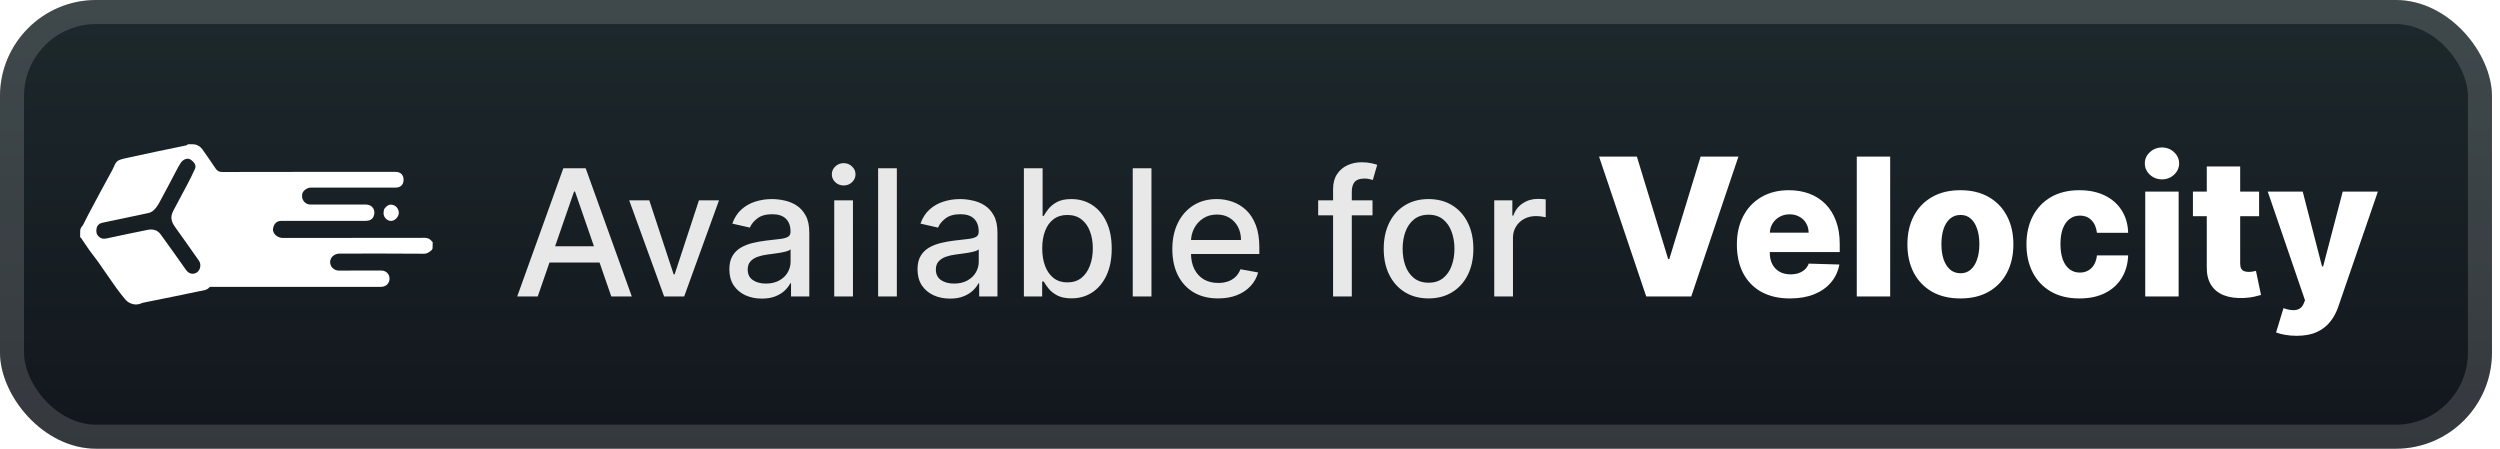 <svg width="156" height="28" viewBox="0 0 156 28" fill="none" xmlns="http://www.w3.org/2000/svg">
<rect x="-0.001" y="-3.05176e-05" width="155.5" height="28" rx="6" fill="url(#paint0_linear_29_43)"/>
<g filter="url(#filter0_d_29_43)">
<path d="M8.908 18.897C8.77 18.945 8.637 19 8.49 19C8.217 18.998 7.961 18.866 7.789 18.653C7.616 18.439 7.446 18.228 7.287 18.008C6.892 17.462 6.518 16.899 6.129 16.348C5.956 16.102 5.762 15.87 5.587 15.625C5.405 15.37 5.235 15.106 5.058 14.848C5.039 14.82 5 14.817 5 14.784C5 14.656 5.001 14.527 5.004 14.397C5.007 14.275 5.072 14.171 5.153 14.078C5.165 14.064 5.176 14.049 5.185 14.033C5.296 13.83 5.389 13.617 5.498 13.414C6.001 12.471 6.5 11.525 7.018 10.591C7.136 10.378 7.185 10.094 7.44 9.989C7.601 9.923 7.776 9.887 7.946 9.849C8.532 9.72 9.118 9.594 9.704 9.471C10.339 9.338 10.974 9.21 11.609 9.075C11.668 9.063 11.7 9 11.76 9C11.853 9 11.946 9.001 12.04 9.002C12.219 9.005 12.394 9.075 12.523 9.199C12.559 9.234 12.593 9.271 12.622 9.311C12.903 9.702 13.175 10.1 13.444 10.501C13.549 10.658 13.66 10.733 13.864 10.732C17.473 10.723 21.081 10.725 24.69 10.726C24.991 10.726 25.182 10.913 25.183 11.21C25.183 11.525 25.002 11.706 24.683 11.706C23.005 11.706 21.327 11.706 19.649 11.706C19.56 11.706 19.472 11.703 19.384 11.706C19.145 11.716 18.899 11.904 18.86 12.104C18.805 12.38 18.933 12.629 19.194 12.734C19.254 12.759 19.325 12.763 19.392 12.764C20.54 12.765 21.688 12.766 22.836 12.764C23.248 12.763 23.463 13.133 23.317 13.493C23.223 13.726 23.017 13.78 22.802 13.782C22.159 13.788 21.515 13.784 20.872 13.784C19.761 13.784 18.651 13.784 17.54 13.784C17.247 13.785 17.064 14 17.035 14.298C17.007 14.585 17.326 14.847 17.634 14.847C20.492 14.841 23.351 14.843 26.209 14.843C26.487 14.843 26.781 14.789 26.966 15.087C26.969 15.092 26.977 15.094 26.982 15.091C26.99 15.085 27 15.091 27 15.1C27 15.222 27 15.344 26.993 15.475C26.99 15.535 26.959 15.591 26.911 15.629C26.774 15.737 26.654 15.834 26.454 15.832C24.701 15.816 22.947 15.823 21.193 15.824C20.863 15.824 20.606 16.053 20.6 16.347C20.595 16.617 20.814 16.893 21.179 16.887C22.049 16.873 22.92 16.884 23.79 16.882C24.206 16.88 24.389 17.274 24.276 17.563C24.186 17.792 24.015 17.902 23.704 17.902C20.222 17.902 16.739 17.902 13.257 17.902C13.195 17.902 13.105 17.886 13.076 17.92C12.909 18.12 12.666 18.123 12.454 18.169C11.287 18.419 10.115 18.646 8.946 18.886C8.933 18.889 8.921 18.892 8.908 18.897ZM11.853 9.937C11.659 9.842 11.414 9.969 11.29 10.146C11.179 10.303 11.092 10.478 11.001 10.649C10.64 11.329 10.289 12.014 9.918 12.686C9.815 12.873 9.677 13.059 9.512 13.183C9.373 13.287 9.173 13.312 8.996 13.35C8.123 13.538 7.249 13.718 6.375 13.902C6.192 13.941 6.065 14.064 6.027 14.248C5.982 14.464 6.023 14.663 6.218 14.807C6.41 14.948 6.601 14.889 6.803 14.846C7.611 14.672 8.419 14.501 9.229 14.341C9.532 14.282 9.824 14.351 10.017 14.614C10.557 15.352 11.082 16.103 11.613 16.849C11.789 17.097 12.067 17.153 12.3 16.988C12.508 16.841 12.572 16.496 12.414 16.27C11.934 15.58 11.448 14.895 10.958 14.213C10.779 13.963 10.634 13.705 10.722 13.383C10.761 13.241 10.837 13.108 10.907 12.977C11.155 12.507 11.411 12.041 11.656 11.57C11.835 11.227 12.015 10.884 12.169 10.53C12.248 10.349 12.154 10.178 12.017 10.056C11.966 10.01 11.913 9.967 11.853 9.937Z" fill="white"/>
<path d="M23.967 13.054C24.172 12.782 24.329 12.72 24.567 12.804C24.773 12.877 24.92 13.134 24.879 13.35C24.831 13.602 24.575 13.815 24.357 13.784C24.115 13.749 23.931 13.539 23.934 13.293C23.935 13.218 23.953 13.144 23.967 13.054Z" fill="white"/>
</g>
<g filter="url(#filter1_d_29_43)">
<path d="M33.554 18.5H32.273L35.152 10.5H36.546L39.425 18.5H38.144L35.882 11.953H35.82L33.554 18.5ZM33.769 15.367H37.925V16.383H33.769V15.367ZM44.867 12.5L42.692 18.5H41.442L39.262 12.5H40.516L42.035 17.117H42.098L43.614 12.5H44.867ZM47.539 18.633C47.159 18.633 46.815 18.562 46.508 18.422C46.201 18.279 45.957 18.072 45.778 17.801C45.6 17.53 45.512 17.198 45.512 16.805C45.512 16.466 45.577 16.188 45.707 15.969C45.837 15.75 46.013 15.577 46.235 15.449C46.456 15.322 46.703 15.225 46.977 15.16C47.25 15.095 47.529 15.046 47.813 15.012C48.172 14.97 48.464 14.936 48.688 14.91C48.912 14.882 49.075 14.836 49.176 14.773C49.278 14.711 49.328 14.609 49.328 14.469V14.441C49.328 14.1 49.232 13.836 49.039 13.648C48.849 13.461 48.565 13.367 48.188 13.367C47.794 13.367 47.485 13.454 47.258 13.629C47.034 13.801 46.879 13.992 46.793 14.203L45.696 13.953C45.826 13.588 46.016 13.294 46.266 13.07C46.519 12.844 46.809 12.68 47.137 12.578C47.465 12.474 47.81 12.422 48.172 12.422C48.412 12.422 48.666 12.45 48.934 12.508C49.205 12.562 49.457 12.664 49.692 12.812C49.929 12.961 50.123 13.173 50.274 13.449C50.425 13.723 50.5 14.078 50.5 14.516V18.5H49.36V17.68H49.313C49.237 17.831 49.124 17.979 48.973 18.125C48.822 18.271 48.628 18.392 48.391 18.488C48.154 18.585 47.87 18.633 47.539 18.633ZM47.793 17.695C48.116 17.695 48.392 17.631 48.621 17.504C48.853 17.376 49.029 17.21 49.149 17.004C49.271 16.796 49.332 16.573 49.332 16.336V15.562C49.291 15.604 49.21 15.643 49.09 15.68C48.973 15.713 48.839 15.743 48.688 15.77C48.537 15.793 48.39 15.815 48.246 15.836C48.103 15.854 47.983 15.87 47.887 15.883C47.66 15.911 47.453 15.96 47.266 16.027C47.081 16.095 46.932 16.193 46.821 16.32C46.711 16.445 46.657 16.612 46.657 16.82C46.657 17.109 46.763 17.328 46.977 17.477C47.19 17.622 47.462 17.695 47.793 17.695ZM52.056 18.5V12.5H53.224V18.5H52.056ZM52.646 11.574C52.443 11.574 52.268 11.507 52.122 11.371C51.979 11.233 51.907 11.069 51.907 10.879C51.907 10.686 51.979 10.522 52.122 10.387C52.268 10.249 52.443 10.18 52.646 10.18C52.849 10.18 53.022 10.249 53.165 10.387C53.311 10.522 53.384 10.686 53.384 10.879C53.384 11.069 53.311 11.233 53.165 11.371C53.022 11.507 52.849 11.574 52.646 11.574ZM55.963 10.5V18.5H54.795V10.5H55.963ZM59.281 18.633C58.9 18.633 58.557 18.562 58.249 18.422C57.942 18.279 57.699 18.072 57.519 17.801C57.342 17.53 57.253 17.198 57.253 16.805C57.253 16.466 57.318 16.188 57.449 15.969C57.579 15.75 57.755 15.577 57.976 15.449C58.197 15.322 58.445 15.225 58.718 15.16C58.991 15.095 59.27 15.046 59.554 15.012C59.913 14.97 60.205 14.936 60.429 14.91C60.653 14.882 60.816 14.836 60.917 14.773C61.019 14.711 61.07 14.609 61.07 14.469V14.441C61.07 14.1 60.973 13.836 60.781 13.648C60.59 13.461 60.307 13.367 59.929 13.367C59.536 13.367 59.226 13.454 58.999 13.629C58.775 13.801 58.62 13.992 58.534 14.203L57.437 13.953C57.567 13.588 57.757 13.294 58.007 13.07C58.26 12.844 58.55 12.68 58.878 12.578C59.206 12.474 59.551 12.422 59.913 12.422C60.153 12.422 60.407 12.45 60.675 12.508C60.946 12.562 61.199 12.664 61.433 12.812C61.67 12.961 61.864 13.173 62.015 13.449C62.166 13.723 62.241 14.078 62.241 14.516V18.5H61.101V17.68H61.054C60.978 17.831 60.865 17.979 60.714 18.125C60.563 18.271 60.369 18.392 60.132 18.488C59.895 18.585 59.611 18.633 59.281 18.633ZM59.534 17.695C59.857 17.695 60.133 17.631 60.362 17.504C60.594 17.376 60.77 17.21 60.89 17.004C61.012 16.796 61.074 16.573 61.074 16.336V15.562C61.032 15.604 60.951 15.643 60.831 15.68C60.714 15.713 60.58 15.743 60.429 15.77C60.278 15.793 60.131 15.815 59.987 15.836C59.844 15.854 59.724 15.87 59.628 15.883C59.402 15.911 59.195 15.96 59.007 16.027C58.822 16.095 58.674 16.193 58.562 16.32C58.452 16.445 58.398 16.612 58.398 16.82C58.398 17.109 58.505 17.328 58.718 17.477C58.932 17.622 59.204 17.695 59.534 17.695ZM63.891 18.5V10.5H65.059V13.473H65.129C65.197 13.348 65.294 13.203 65.422 13.039C65.55 12.875 65.727 12.732 65.953 12.609C66.18 12.484 66.479 12.422 66.852 12.422C67.336 12.422 67.769 12.544 68.149 12.789C68.529 13.034 68.827 13.387 69.043 13.848C69.262 14.309 69.371 14.863 69.371 15.512C69.371 16.16 69.263 16.716 69.047 17.18C68.831 17.641 68.534 17.996 68.156 18.246C67.779 18.494 67.348 18.617 66.864 18.617C66.499 18.617 66.201 18.556 65.969 18.434C65.74 18.311 65.56 18.168 65.43 18.004C65.3 17.84 65.2 17.694 65.129 17.566H65.031V18.5H63.891ZM65.035 15.5C65.035 15.922 65.097 16.292 65.219 16.609C65.341 16.927 65.519 17.176 65.75 17.355C65.982 17.532 66.266 17.621 66.602 17.621C66.951 17.621 67.242 17.529 67.477 17.344C67.711 17.156 67.888 16.902 68.008 16.582C68.13 16.262 68.192 15.901 68.192 15.5C68.192 15.104 68.132 14.749 68.012 14.434C67.895 14.118 67.718 13.87 67.481 13.688C67.246 13.505 66.953 13.414 66.602 13.414C66.263 13.414 65.977 13.501 65.742 13.676C65.511 13.85 65.335 14.094 65.215 14.406C65.095 14.719 65.035 15.083 65.035 15.5ZM71.851 10.5V18.5H70.683V10.5H71.851ZM76.008 18.621C75.417 18.621 74.908 18.495 74.481 18.242C74.056 17.987 73.728 17.629 73.496 17.168C73.267 16.704 73.153 16.161 73.153 15.539C73.153 14.924 73.267 14.383 73.496 13.914C73.728 13.445 74.051 13.079 74.465 12.816C74.882 12.553 75.369 12.422 75.926 12.422C76.265 12.422 76.593 12.478 76.91 12.59C77.228 12.702 77.513 12.878 77.766 13.117C78.019 13.357 78.218 13.668 78.364 14.051C78.509 14.431 78.582 14.893 78.582 15.438V15.851H73.813V14.976H77.438C77.438 14.669 77.375 14.397 77.25 14.16C77.125 13.921 76.949 13.732 76.723 13.594C76.499 13.456 76.236 13.387 75.934 13.387C75.606 13.387 75.319 13.467 75.075 13.629C74.832 13.788 74.645 13.996 74.512 14.254C74.382 14.509 74.317 14.786 74.317 15.086V15.77C74.317 16.171 74.387 16.512 74.528 16.793C74.671 17.074 74.87 17.289 75.125 17.438C75.38 17.583 75.679 17.656 76.02 17.656C76.241 17.656 76.443 17.625 76.625 17.562C76.808 17.497 76.965 17.401 77.098 17.273C77.231 17.146 77.332 16.988 77.403 16.801L78.508 17C78.419 17.326 78.261 17.611 78.031 17.855C77.805 18.098 77.52 18.286 77.176 18.422C76.835 18.555 76.445 18.621 76.008 18.621ZM85.645 12.5V13.438H82.254V12.5H85.645ZM83.184 18.5V11.805C83.184 11.43 83.266 11.118 83.43 10.871C83.594 10.621 83.811 10.435 84.082 10.312C84.353 10.188 84.647 10.125 84.965 10.125C85.199 10.125 85.4 10.145 85.567 10.184C85.733 10.22 85.857 10.254 85.938 10.285L85.664 11.23C85.61 11.215 85.539 11.197 85.453 11.176C85.367 11.152 85.263 11.141 85.141 11.141C84.857 11.141 84.654 11.211 84.531 11.351C84.412 11.492 84.352 11.695 84.352 11.961V18.5H83.184ZM89.141 18.621C88.578 18.621 88.088 18.492 87.668 18.234C87.249 17.977 86.923 17.616 86.692 17.152C86.46 16.689 86.344 16.147 86.344 15.527C86.344 14.905 86.46 14.361 86.692 13.895C86.923 13.428 87.249 13.066 87.668 12.809C88.088 12.551 88.578 12.422 89.141 12.422C89.703 12.422 90.194 12.551 90.614 12.809C91.033 13.066 91.358 13.428 91.59 13.895C91.822 14.361 91.938 14.905 91.938 15.527C91.938 16.147 91.822 16.689 91.59 17.152C91.358 17.616 91.033 17.977 90.614 18.234C90.194 18.492 89.703 18.621 89.141 18.621ZM89.145 17.641C89.509 17.641 89.811 17.544 90.051 17.352C90.291 17.159 90.468 16.902 90.582 16.582C90.699 16.262 90.758 15.909 90.758 15.523C90.758 15.141 90.699 14.789 90.582 14.469C90.468 14.146 90.291 13.887 90.051 13.691C89.811 13.496 89.509 13.398 89.145 13.398C88.778 13.398 88.473 13.496 88.231 13.691C87.991 13.887 87.813 14.146 87.695 14.469C87.581 14.789 87.524 15.141 87.524 15.523C87.524 15.909 87.581 16.262 87.695 16.582C87.813 16.902 87.991 17.159 88.231 17.352C88.473 17.544 88.778 17.641 89.145 17.641ZM93.241 18.5V12.5H94.37V13.453H94.433C94.542 13.13 94.735 12.876 95.011 12.691C95.29 12.504 95.605 12.41 95.956 12.41C96.029 12.41 96.115 12.413 96.214 12.418C96.316 12.423 96.395 12.43 96.452 12.438V13.555C96.406 13.542 96.322 13.527 96.202 13.512C96.083 13.493 95.963 13.484 95.843 13.484C95.567 13.484 95.321 13.543 95.105 13.66C94.891 13.775 94.722 13.935 94.597 14.141C94.472 14.344 94.409 14.575 94.409 14.836V18.5H93.241Z" fill="#E8E8E8"/>
<path d="M102.141 9.773L104.093 16.165H104.165L106.117 9.773H108.478L105.533 18.5H102.725L99.781 9.773H102.141ZM111.692 18.623C111.007 18.623 110.417 18.489 109.919 18.219C109.425 17.946 109.044 17.558 108.777 17.055C108.513 16.55 108.381 15.949 108.381 15.253C108.381 14.577 108.515 13.986 108.782 13.48C109.049 12.972 109.425 12.577 109.911 12.295C110.397 12.011 110.969 11.869 111.628 11.869C112.094 11.869 112.52 11.942 112.907 12.087C113.293 12.232 113.627 12.446 113.908 12.73C114.189 13.014 114.408 13.365 114.564 13.783C114.72 14.197 114.799 14.673 114.799 15.21V15.73H109.11V14.52H112.86C112.857 14.298 112.804 14.101 112.702 13.928C112.6 13.754 112.459 13.619 112.28 13.523C112.104 13.423 111.901 13.373 111.671 13.373C111.438 13.373 111.229 13.426 111.044 13.531C110.86 13.633 110.713 13.774 110.605 13.953C110.497 14.129 110.441 14.329 110.435 14.554V15.786C110.435 16.052 110.488 16.287 110.593 16.489C110.698 16.688 110.847 16.842 111.04 16.953C111.233 17.064 111.463 17.119 111.73 17.119C111.915 17.119 112.083 17.094 112.233 17.043C112.384 16.991 112.513 16.916 112.621 16.817C112.729 16.717 112.81 16.595 112.864 16.45L114.777 16.506C114.698 16.935 114.523 17.308 114.253 17.626C113.986 17.942 113.635 18.188 113.201 18.364C112.766 18.537 112.263 18.623 111.692 18.623ZM117.947 9.773V18.5H115.863V9.773H117.947ZM122.328 18.623C121.641 18.623 121.05 18.483 120.556 18.202C120.064 17.918 119.685 17.523 119.418 17.017C119.154 16.509 119.022 15.919 119.022 15.248C119.022 14.575 119.154 13.986 119.418 13.48C119.685 12.972 120.064 12.577 120.556 12.295C121.05 12.011 121.641 11.869 122.328 11.869C123.016 11.869 123.605 12.011 124.097 12.295C124.591 12.577 124.97 12.972 125.235 13.48C125.502 13.986 125.635 14.575 125.635 15.248C125.635 15.919 125.502 16.509 125.235 17.017C124.97 17.523 124.591 17.918 124.097 18.202C123.605 18.483 123.016 18.623 122.328 18.623ZM122.341 17.051C122.591 17.051 122.803 16.974 122.976 16.821C123.149 16.668 123.282 16.454 123.372 16.182C123.466 15.909 123.513 15.594 123.513 15.236C123.513 14.872 123.466 14.554 123.372 14.281C123.282 14.008 123.149 13.795 122.976 13.642C122.803 13.489 122.591 13.412 122.341 13.412C122.083 13.412 121.864 13.489 121.685 13.642C121.509 13.795 121.374 14.008 121.28 14.281C121.189 14.554 121.144 14.872 121.144 15.236C121.144 15.594 121.189 15.909 121.28 16.182C121.374 16.454 121.509 16.668 121.685 16.821C121.864 16.974 122.083 17.051 122.341 17.051ZM129.758 18.623C129.068 18.623 128.475 18.482 127.981 18.197C127.49 17.913 127.112 17.518 126.848 17.013C126.583 16.504 126.451 15.916 126.451 15.248C126.451 14.578 126.583 13.99 126.848 13.484C127.115 12.976 127.494 12.579 127.985 12.295C128.48 12.011 129.069 11.869 129.754 11.869C130.359 11.869 130.886 11.979 131.335 12.197C131.787 12.416 132.139 12.726 132.392 13.126C132.647 13.524 132.782 13.991 132.796 14.528H130.849C130.809 14.193 130.696 13.93 130.508 13.74C130.323 13.55 130.082 13.454 129.784 13.454C129.542 13.454 129.331 13.523 129.149 13.659C128.967 13.793 128.825 13.991 128.723 14.256C128.623 14.517 128.573 14.841 128.573 15.227C128.573 15.614 128.623 15.94 128.723 16.207C128.825 16.472 128.967 16.672 129.149 16.808C129.331 16.942 129.542 17.009 129.784 17.009C129.977 17.009 130.147 16.967 130.295 16.885C130.446 16.802 130.569 16.682 130.666 16.523C130.762 16.361 130.823 16.165 130.849 15.935H132.796C132.777 16.474 132.642 16.946 132.392 17.349C132.144 17.753 131.796 18.067 131.348 18.291C130.902 18.513 130.372 18.623 129.758 18.623ZM133.863 18.5V11.954H135.947V18.5H133.863ZM134.907 11.192C134.614 11.192 134.363 11.095 134.153 10.902C133.942 10.706 133.837 10.47 133.837 10.195C133.837 9.922 133.942 9.689 134.153 9.496C134.363 9.3 134.614 9.202 134.907 9.202C135.202 9.202 135.454 9.3 135.661 9.496C135.871 9.689 135.977 9.922 135.977 10.195C135.977 10.47 135.871 10.706 135.661 10.902C135.454 11.095 135.202 11.192 134.907 11.192ZM140.968 11.954V13.489H136.838V11.954H140.968ZM137.703 10.386H139.787V16.442C139.787 16.57 139.807 16.673 139.847 16.753C139.89 16.829 139.951 16.885 140.03 16.919C140.11 16.95 140.205 16.966 140.316 16.966C140.395 16.966 140.479 16.959 140.567 16.945C140.658 16.927 140.726 16.913 140.772 16.902L141.087 18.406C140.988 18.435 140.847 18.47 140.665 18.513C140.486 18.555 140.272 18.582 140.022 18.594C139.533 18.616 139.114 18.56 138.765 18.423C138.418 18.284 138.152 18.068 137.968 17.776C137.786 17.483 137.698 17.115 137.703 16.672V10.386ZM143.305 20.954C143.055 20.954 142.819 20.935 142.598 20.895C142.376 20.858 142.186 20.808 142.027 20.746L142.487 19.233C142.691 19.301 142.876 19.341 143.041 19.352C143.208 19.364 143.352 19.337 143.471 19.271C143.593 19.209 143.687 19.097 143.752 18.935L143.833 18.739L141.507 11.954H143.689L144.894 16.625H144.963L146.186 11.954H148.38L145.913 19.126C145.794 19.484 145.625 19.8 145.406 20.072C145.19 20.348 144.91 20.564 144.566 20.72C144.225 20.876 143.805 20.954 143.305 20.954Z" fill="white"/>
</g>
<rect x="0.749" y="0.75" width="154" height="26.5" rx="5.25" stroke="white" stroke-opacity="0.15" stroke-width="1.5"/>
<defs>
<filter id="filter0_d_29_43" x="1" y="-3.05176e-05" width="30" height="28" filterUnits="userSpaceOnUse" color-interpolation-filters="sRGB">
<feFlood flood-opacity="0" result="BackgroundImageFix"/>
<feColorMatrix in="SourceAlpha" type="matrix" values="0 0 0 0 0 0 0 0 0 0 0 0 0 0 0 0 0 0 127 0" result="hardAlpha"/>
<feOffset/>
<feGaussianBlur stdDeviation="2"/>
<feComposite in2="hardAlpha" operator="out"/>
<feColorMatrix type="matrix" values="0 0 0 0 0 0 0 0 0 0 0 0 0 0 0 0 0 0 0.25 0"/>
<feBlend mode="normal" in2="BackgroundImageFix" result="effect1_dropShadow_29_43"/>
<feBlend mode="normal" in="SourceGraphic" in2="effect1_dropShadow_29_43" result="shape"/>
</filter>
<filter id="filter1_d_29_43" x="27.999" y="3.5" width="125.5" height="21.454" filterUnits="userSpaceOnUse" color-interpolation-filters="sRGB">
<feFlood flood-opacity="0" result="BackgroundImageFix"/>
<feColorMatrix in="SourceAlpha" type="matrix" values="0 0 0 0 0 0 0 0 0 0 0 0 0 0 0 0 0 0 127 0" result="hardAlpha"/>
<feOffset/>
<feGaussianBlur stdDeviation="2"/>
<feComposite in2="hardAlpha" operator="out"/>
<feColorMatrix type="matrix" values="0 0 0 0 0 0 0 0 0 0 0 0 0 0 0 0 0 0 0.25 0"/>
<feBlend mode="normal" in2="BackgroundImageFix" result="effect1_dropShadow_29_43"/>
<feBlend mode="normal" in="SourceGraphic" in2="effect1_dropShadow_29_43" result="shape"/>
</filter>
<linearGradient id="paint0_linear_29_43" x1="77.749" y1="-3.05176e-05" x2="77.749" y2="28" gradientUnits="userSpaceOnUse">
<stop stop-color="#1D292C"/>
<stop offset="1" stop-color="#12161C"/>
</linearGradient>
</defs>
</svg>
